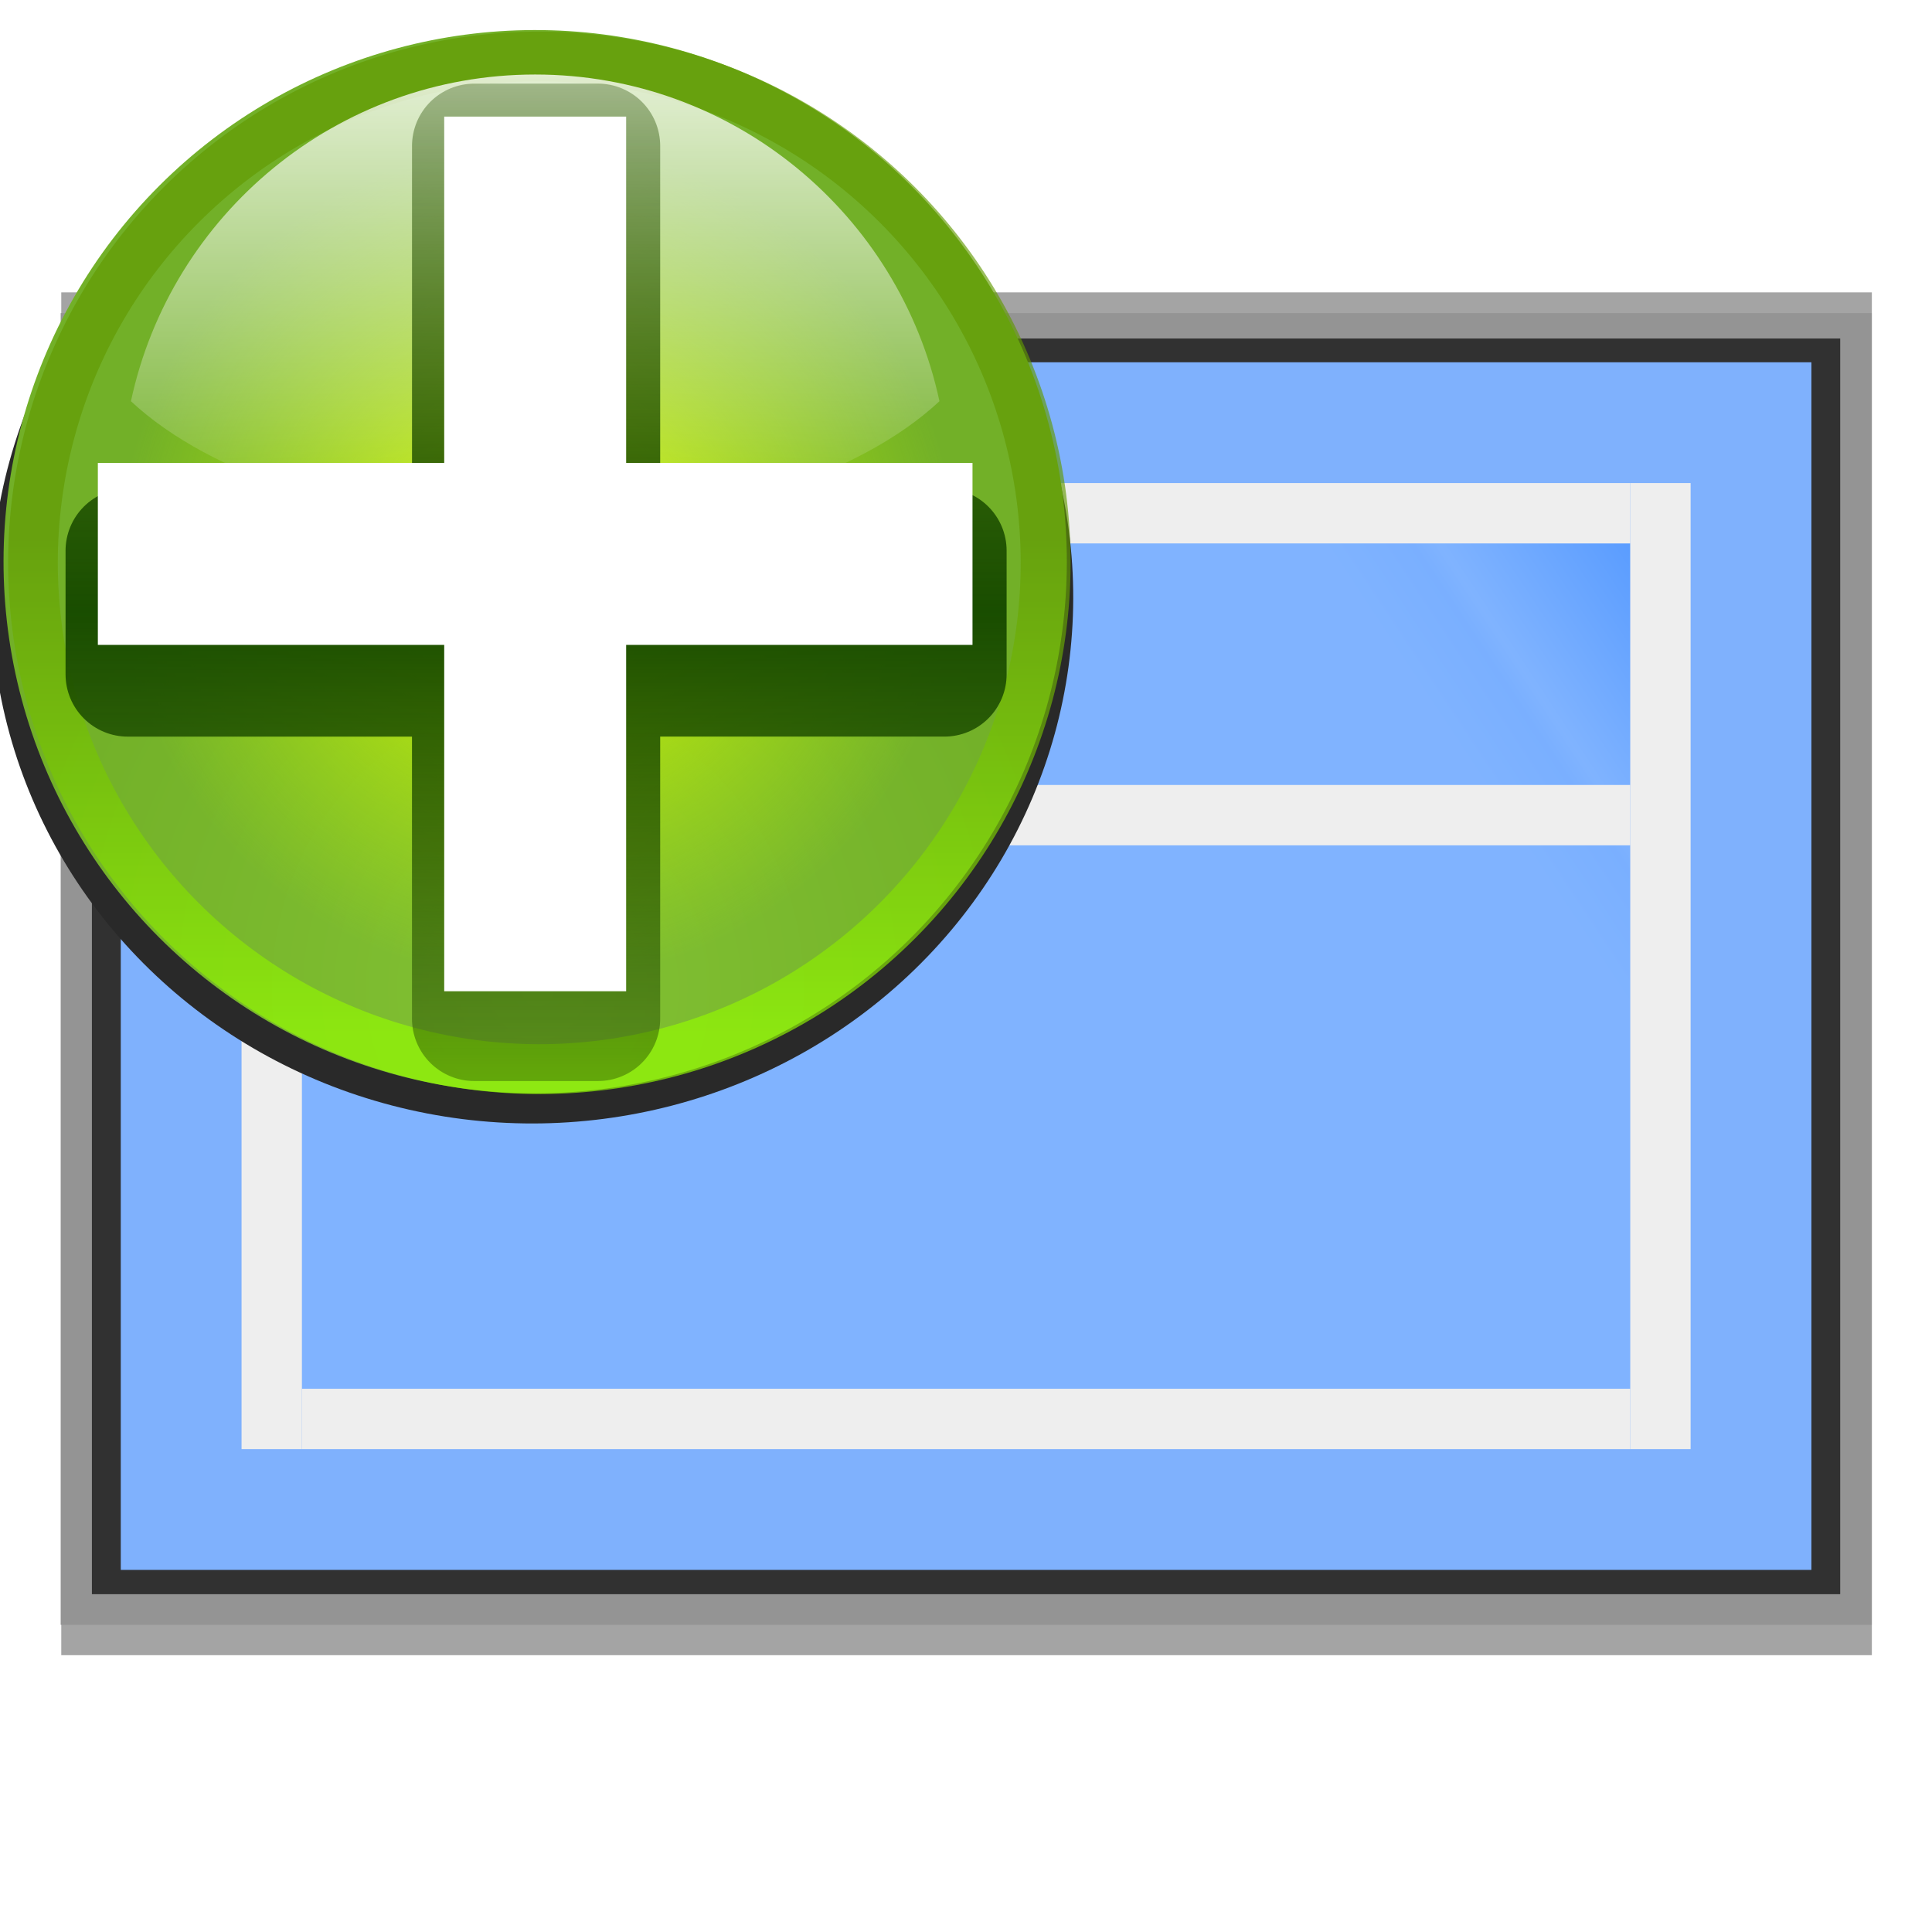 <?xml version="1.0" encoding="UTF-8" standalone="no"?>
<svg
   xmlns:dc="http://purl.org/dc/elements/1.1/"
   xmlns:cc="http://creativecommons.org/ns#"
   xmlns:rdf="http://www.w3.org/1999/02/22-rdf-syntax-ns#"
   xmlns:svg="http://www.w3.org/2000/svg"
   xmlns="http://www.w3.org/2000/svg"
   xmlns:xlink="http://www.w3.org/1999/xlink"
   xmlns:sodipodi="http://sodipodi.sourceforge.net/DTD/sodipodi-0.dtd"
   xmlns:inkscape="http://www.inkscape.org/namespaces/inkscape"
   height="16"
   viewBox="0 0 4.233 4.233"
   width="16"
   version="1.1"
   id="svg129"
   sodipodi:docname="sc_insertmasterpage.svg"
   inkscape:version="0.92.3 (2405546, 2018-03-11)"
   inkscape:export-filename="/home/rizmut/Dokumen/Rizmut/Github/libreoffice-style-karasa-jaga/build/next/cmd/sc_insertmasterpage.png"
   inkscape:export-xdpi="96"
   inkscape:export-ydpi="96">
  <defs
     id="defs133">
    <filter
       style="color-interpolation-filters:sRGB"
       id="j-3"
       height="1.072"
       width="1.072"
       x="-0.036"
       y="-0.036">
      <feGaussianBlur
         stdDeviation=".664"
         id="feGaussianBlur77" />
    </filter>
    <radialGradient
       id="k-6"
       cx="-55.686"
       cy="-347.116"
       gradientTransform="matrix(-0.918,-0.246,0.267,-0.995,-14.51,-705.184)"
       gradientUnits="userSpaceOnUse"
       r="22.142">
      <stop
         offset="0"
         stop-color="#82c133"
         id="stop80" />
      <stop
         offset="1"
         stop-color="#72b028"
         id="stop82" />
    </radialGradient>
    <linearGradient
       id="l-7"
       gradientUnits="userSpaceOnUse"
       x1="328.124"
       x2="336.981"
       y1="120.812"
       y2="87.759">
      <stop
         offset="0"
         stop-color="#96ff00"
         id="stop85" />
      <stop
         offset="1"
         stop-color="#609800"
         id="stop87" />
    </linearGradient>
    <clipPath
       id="m-5">
      <circle
         cx="343.912"
         cy="92.325"
         r="36"
         transform="matrix(0.866,0.5,0.5,-0.866,0,0)"
         id="circle90" />
    </clipPath>
    <filter
       id="n-3">
      <feGaussianBlur
         stdDeviation="2.881"
         id="feGaussianBlur93" />
    </filter>
    <radialGradient
       id="o-5"
       cx="343.999"
       cy="92"
       gradientTransform="matrix(0.461,0,0,0.461,-219.035,-372.175)"
       gradientUnits="userSpaceOnUse"
       r="36">
      <stop
         offset="0"
         stop-color="#e5ff00"
         id="stop96" />
      <stop
         offset="1"
         stop-color="#bff500"
         stop-opacity="0"
         id="stop98" />
    </radialGradient>
    <linearGradient
       id="p-6"
       gradientTransform="matrix(0,0.511,-0.511,0,76.139,324.513)"
       gradientUnits="userSpaceOnUse"
       x1="-80.003"
       x2="-45.097"
       y1="-131.931"
       y2="-131.931">
      <stop
         offset="0"
         stop-color="#fff"
         id="stop101" />
      <stop
         offset="1"
         stop-color="#fff"
         stop-opacity="0"
         id="stop103" />
    </linearGradient>
    <linearGradient
       id="q-2"
       gradientUnits="userSpaceOnUse"
       x1="122"
       x2="122"
       y1="62"
       y2="9.933">
      <stop
         offset="0"
         stop-color="#314d00"
         stop-opacity="0"
         id="stop106" />
      <stop
         offset=".5"
         stop-color="#194d00"
         id="stop108" />
      <stop
         offset="1"
         stop-color="#2d4d00"
         stop-opacity="0"
         id="stop110" />
    </linearGradient>
    <filter
       id="r">
      <feGaussianBlur
         stdDeviation="1.04"
         id="feGaussianBlur113" />
    </filter>
  </defs>
  <sodipodi:namedview
     pagecolor="#ffffff"
     bordercolor="#666666"
     borderopacity="1"
     objecttolerance="10"
     gridtolerance="10"
     guidetolerance="10"
     inkscape:pageopacity="0"
     inkscape:pageshadow="2"
     inkscape:window-width="1366"
     inkscape:window-height="714"
     id="namedview131"
     showgrid="true"
     inkscape:zoom="10.429825"
     inkscape:cx="11.110221"
     inkscape:cy="14.951731"
     inkscape:window-x="0"
     inkscape:window-y="28"
     inkscape:window-maximized="1"
     inkscape:current-layer="g925">
    <inkscape:grid
       type="xygrid"
       id="grid899" />
  </sodipodi:namedview>
  <linearGradient
     id="a"
     gradientTransform="matrix(-0.846,0,0,-0.805,31.262,244.462)"
     gradientUnits="userSpaceOnUse"
     x1="0"
     x2="31.942"
     y1="294.883"
     y2="274.791">
    <stop
       offset="0"
       stop-color="#5499ff"
       id="stop2" />
    <stop
       offset=".114"
       stop-color="#5a9cff"
       id="stop4" />
    <stop
       offset=".203"
       stop-color="#80b3ff"
       id="stop6" />
    <stop
       offset=".215"
       stop-color="#7aafff"
       id="stop8" />
    <stop
       offset=".256"
       stop-color="#80b3ff"
       id="stop10" />
    <stop
       offset=".531"
       stop-color="#80b3ff"
       id="stop12" />
    <stop
       offset=".845"
       stop-color="#80b3ff"
       id="stop14" />
    <stop
       offset="1"
       stop-color="#80b3ff"
       id="stop16" />
  </linearGradient>
  <filter
     id="b"
     height="1.026"
     width="1.022"
     x="-0.011"
     y="-0.013"
     style="color-interpolation-filters:sRGB">
    <feGaussianBlur
       stdDeviation=".12"
       id="feGaussianBlur19" />
  </filter>
  <filter
     id="c"
     height="1.132"
     width="1.11"
     x="-0.055"
     y="-0.066"
     style="color-interpolation-filters:sRGB">
    <feGaussianBlur
       stdDeviation=".6"
       id="feGaussianBlur22" />
  </filter>
  <filter
     id="d"
     height="1.053"
     width="1.044"
     x="-0.022"
     y="-0.026"
     style="color-interpolation-filters:sRGB">
    <feGaussianBlur
       stdDeviation=".24"
       id="feGaussianBlur25" />
  </filter>
  <radialGradient
     id="e"
     cx="84.904"
     cy="-130.14"
     gradientTransform="matrix(0.308,0.308,-0.308,0.308,46.491,107.571)"
     gradientUnits="userSpaceOnUse"
     r="57.04"
     xlink:href="#f" />
  <linearGradient
     id="f">
    <stop
       offset="0"
       stop-color="#011701"
       id="stop29" />
    <stop
       offset=".807"
       stop-color="#145703"
       id="stop31" />
    <stop
       offset="1"
       stop-color="#2fa207"
       stop-opacity=".384"
       id="stop33" />
  </linearGradient>
  <radialGradient
     id="g"
     cx="43.084"
     cy="-121.925"
     gradientTransform="matrix(0.303,0.312,-0.363,0.353,39.984,112.825)"
     gradientUnits="userSpaceOnUse"
     r="57.04"
     xlink:href="#f" />
  <radialGradient
     id="h"
     cx="51.991"
     cy="-78.028"
     gradientTransform="matrix(0.282,0.332,-0.561,0.478,28.066,119.593)"
     gradientUnits="userSpaceOnUse"
     r="57.04"
     xlink:href="#f" />
  <linearGradient
     id="i"
     gradientTransform="scale(1.098,0.911)"
     gradientUnits="userSpaceOnUse"
     x1="26.091"
     x2="31.501"
     xlink:href="#j"
     y1="14.857"
     y2="14.857" />
  <linearGradient
     id="j">
    <stop
       offset="0"
       stop-color="#fff"
       id="stop39" />
    <stop
       offset="1"
       stop-color="#fff"
       stop-opacity="0"
       id="stop41" />
  </linearGradient>
  <filter
     id="k"
     height="1.277"
     width="1.28"
     x="-0.14"
     y="-0.139">
    <feGaussianBlur
       stdDeviation=".288"
       id="feGaussianBlur44" />
  </filter>
  <linearGradient
     id="l"
     gradientUnits="userSpaceOnUse"
     x1="304.887"
     x2="345.62"
     y1="385.861"
     y2="384.624">
    <stop
       offset="0"
       stop-color="#765c44"
       id="stop47" />
    <stop
       offset="1"
       stop-color="#765c44"
       stop-opacity="0"
       id="stop49" />
  </linearGradient>
  <linearGradient
     id="m"
     gradientUnits="userSpaceOnUse"
     spreadMethod="reflect"
     x1="88.606"
     x2="91.575"
     y1="13.51"
     y2="13.51">
    <stop
       offset="0"
       stop-color="#c8ff87"
       id="stop52" />
    <stop
       offset="1"
       stop-color="#abff87"
       stop-opacity="0"
       id="stop54" />
  </linearGradient>
  <linearGradient
     id="n"
     gradientUnits="userSpaceOnUse"
     spreadMethod="reflect"
     x1="31.606"
     x2="34.575"
     y1="13.51"
     y2="13.51">
    <stop
       offset="0"
       stop-color="#fff"
       id="stop57" />
    <stop
       offset="1"
       stop-color="#790000"
       stop-opacity="0"
       id="stop59" />
  </linearGradient>
  <radialGradient
     id="o"
     cx="50.425"
     cy="-81.946"
     gradientTransform="matrix(0.308,0.308,-0.308,0.308,46.491,107.571)"
     gradientUnits="userSpaceOnUse"
     r="50.153">
    <stop
       offset="0"
       stop-color="#7ae91e"
       stop-opacity=".996"
       id="stop62" />
    <stop
       offset="1"
       stop-color="#62c916"
       id="stop64" />
  </radialGradient>
  <filter
     id="p"
     height="1.024"
     width="1.024"
     x="-0.012"
     y="-0.012"
     style="color-interpolation-filters:sRGB">
    <feGaussianBlur
       stdDeviation=".282"
       id="feGaussianBlur67" />
  </filter>
  <linearGradient
     id="q"
     gradientUnits="userSpaceOnUse"
     x1="84.746"
     x2="97.637"
     xlink:href="#j"
     y1="48.278"
     y2="110.577" />
  <g
     id="g925"
     transform="scale(0.125)">
    <g
       id="g1057">
      <path
         style="fill:#a4a4a4;filter:url(#c)"
         inkscape:connector-curvature="0"
         id="path71"
         transform="matrix(-1.094,0,0,-1.094,35.467,325.777)"
         d="M 2.429,271.266 H 31.438 v 21.835 H 2.429 Z" />
      <path
         style="fill:#949494;filter:url(#b)"
         inkscape:connector-curvature="0"
         id="path73"
         transform="matrix(-1.053,0,0,-1.053,34.767,314.123)"
         d="M 1.86,271.266 H 32.007 v 21.835 H 1.86 Z" />
      <path
         style="fill:#313131;filter:url(#d)"
         inkscape:connector-curvature="0"
         id="path75"
         transform="matrix(-1.008,0,0,-1.008,34.002,301.379)"
         d="M 1.733,271.266 H 32.134 v 21.835 H 1.733 Z" />
      <path
         style="opacity:0.99;fill:#80b3ff"
         inkscape:connector-curvature="0"
         id="path77"
         d="M 31.75,27.517 H 2.117 V 6.35 h 29.633 z" />
      <path
         inkscape:connector-curvature="0"
         style="opacity:0.99;fill:url(#a)"
         id="path79"
         d="M 28.575,24.342 H 5.292 V 9.525 h 23.283 z" />
      <g
         style="fill:#eeeeee"
         id="g91"
         transform="translate(0,-263.133)">
        <path
           inkscape:connector-curvature="0"
           id="path81"
           d="m 29.633,288.533 h -1.058 v -16.933 h 1.058 z" />
        <path
           inkscape:connector-curvature="0"
           id="path83"
           d="m 5.292,288.533 h -1.058 v -16.933 h 1.058 z" />
        <path
           inkscape:connector-curvature="0"
           id="path85"
           d="m 28.575,287.475 v 1.058 H 5.292 v -1.058 z" />
        <path
           inkscape:connector-curvature="0"
           id="path87"
           d="m 28.575,271.6 v 1.058 H 5.292 v -1.058 z" />
        <path
           inkscape:connector-curvature="0"
           id="path89"
           d="m 28.575,276.892 v 1.058 H 5.292 v -1.058 z" />
      </g>
    </g>
    <g
       id="g152"
       transform="matrix(0.443,0,0,0.443,-54.249,-124.331)">
      <ellipse
         id="ellipse136"
         transform="matrix(-0.966,-0.259,-0.259,0.966,0,0)"
         ry="22.142"
         rx="22.142"
         cy="255.386"
         cx="-217.131"
         style="fill:none;stroke-width:0.615" />
      <ellipse
         id="ellipse138"
         transform="matrix(-0.934,0.243,-0.25,-0.908,4.715,17.68)"
         ry="22.142"
         rx="22.142"
         cy="-331.668"
         cx="-59.83"
         style="fill:#292929;filter:url(#j-3)" />
      <ellipse
         id="ellipse140"
         transform="rotate(165)"
         ry="21.035"
         rx="21.035"
         cy="-329.736"
         cx="-60.348"
         style="fill:url(#k-6)" />
      <circle
         id="circle142"
         clip-path="url(#m-5)"
         transform="matrix(-0.564,-0.151,-0.151,0.564,351.702,302.979)"
         style="opacity:0.8;fill:none;stroke:url(#l-7);stroke-width:6.751;filter:url(#n-3)"
         r="36"
         cy="92"
         cx="343.999" />
      <ellipse
         id="ellipse144"
         transform="rotate(165)"
         ry="16.607"
         rx="16.607"
         cy="-329.736"
         cx="-60.348"
         style="fill:url(#o-5);stroke-width:0.461" />
      <path
         id="path146"
         d="m 143.634,283.605 c -7.852,0 -14.414,5.545 -15.995,12.927 3.152,2.939 9.133,4.922 15.995,4.922 6.862,0 12.843,-1.983 15.995,-4.922 -1.581,-7.382 -8.143,-12.927 -15.995,-12.927 z"
         inkscape:connector-curvature="0"
         style="opacity:0.8;fill:url(#p-6);stroke-width:0.852" />
      <path
         id="path148"
         transform="matrix(1.232,0,0,1.232,-6.634,260.54)"
         style="fill:none;stroke:url(#q-2);stroke-width:4;stroke-linecap:round;stroke-linejoin:round;filter:url(#r)"
         d="m 120.015,21.015 v 13 H 108.888 v 3.971 h 11.126 v 11.061 h 3.971 V 37.985 h 11.126 v -3.971 h -11.126 v -13 z"
         inkscape:connector-curvature="0" />
      <path
         id="path150"
         d="m 140.034,285.27 v 13.704 h -13.704 v 7.199 h 13.704 v 13.704 h 7.199 v -13.704 h 13.704 v -7.199 h -13.704 v -13.704 z"
         inkscape:connector-curvature="0"
         style="fill:#ffffff;fill-rule:evenodd" />
    </g>
  </g>
</svg>
